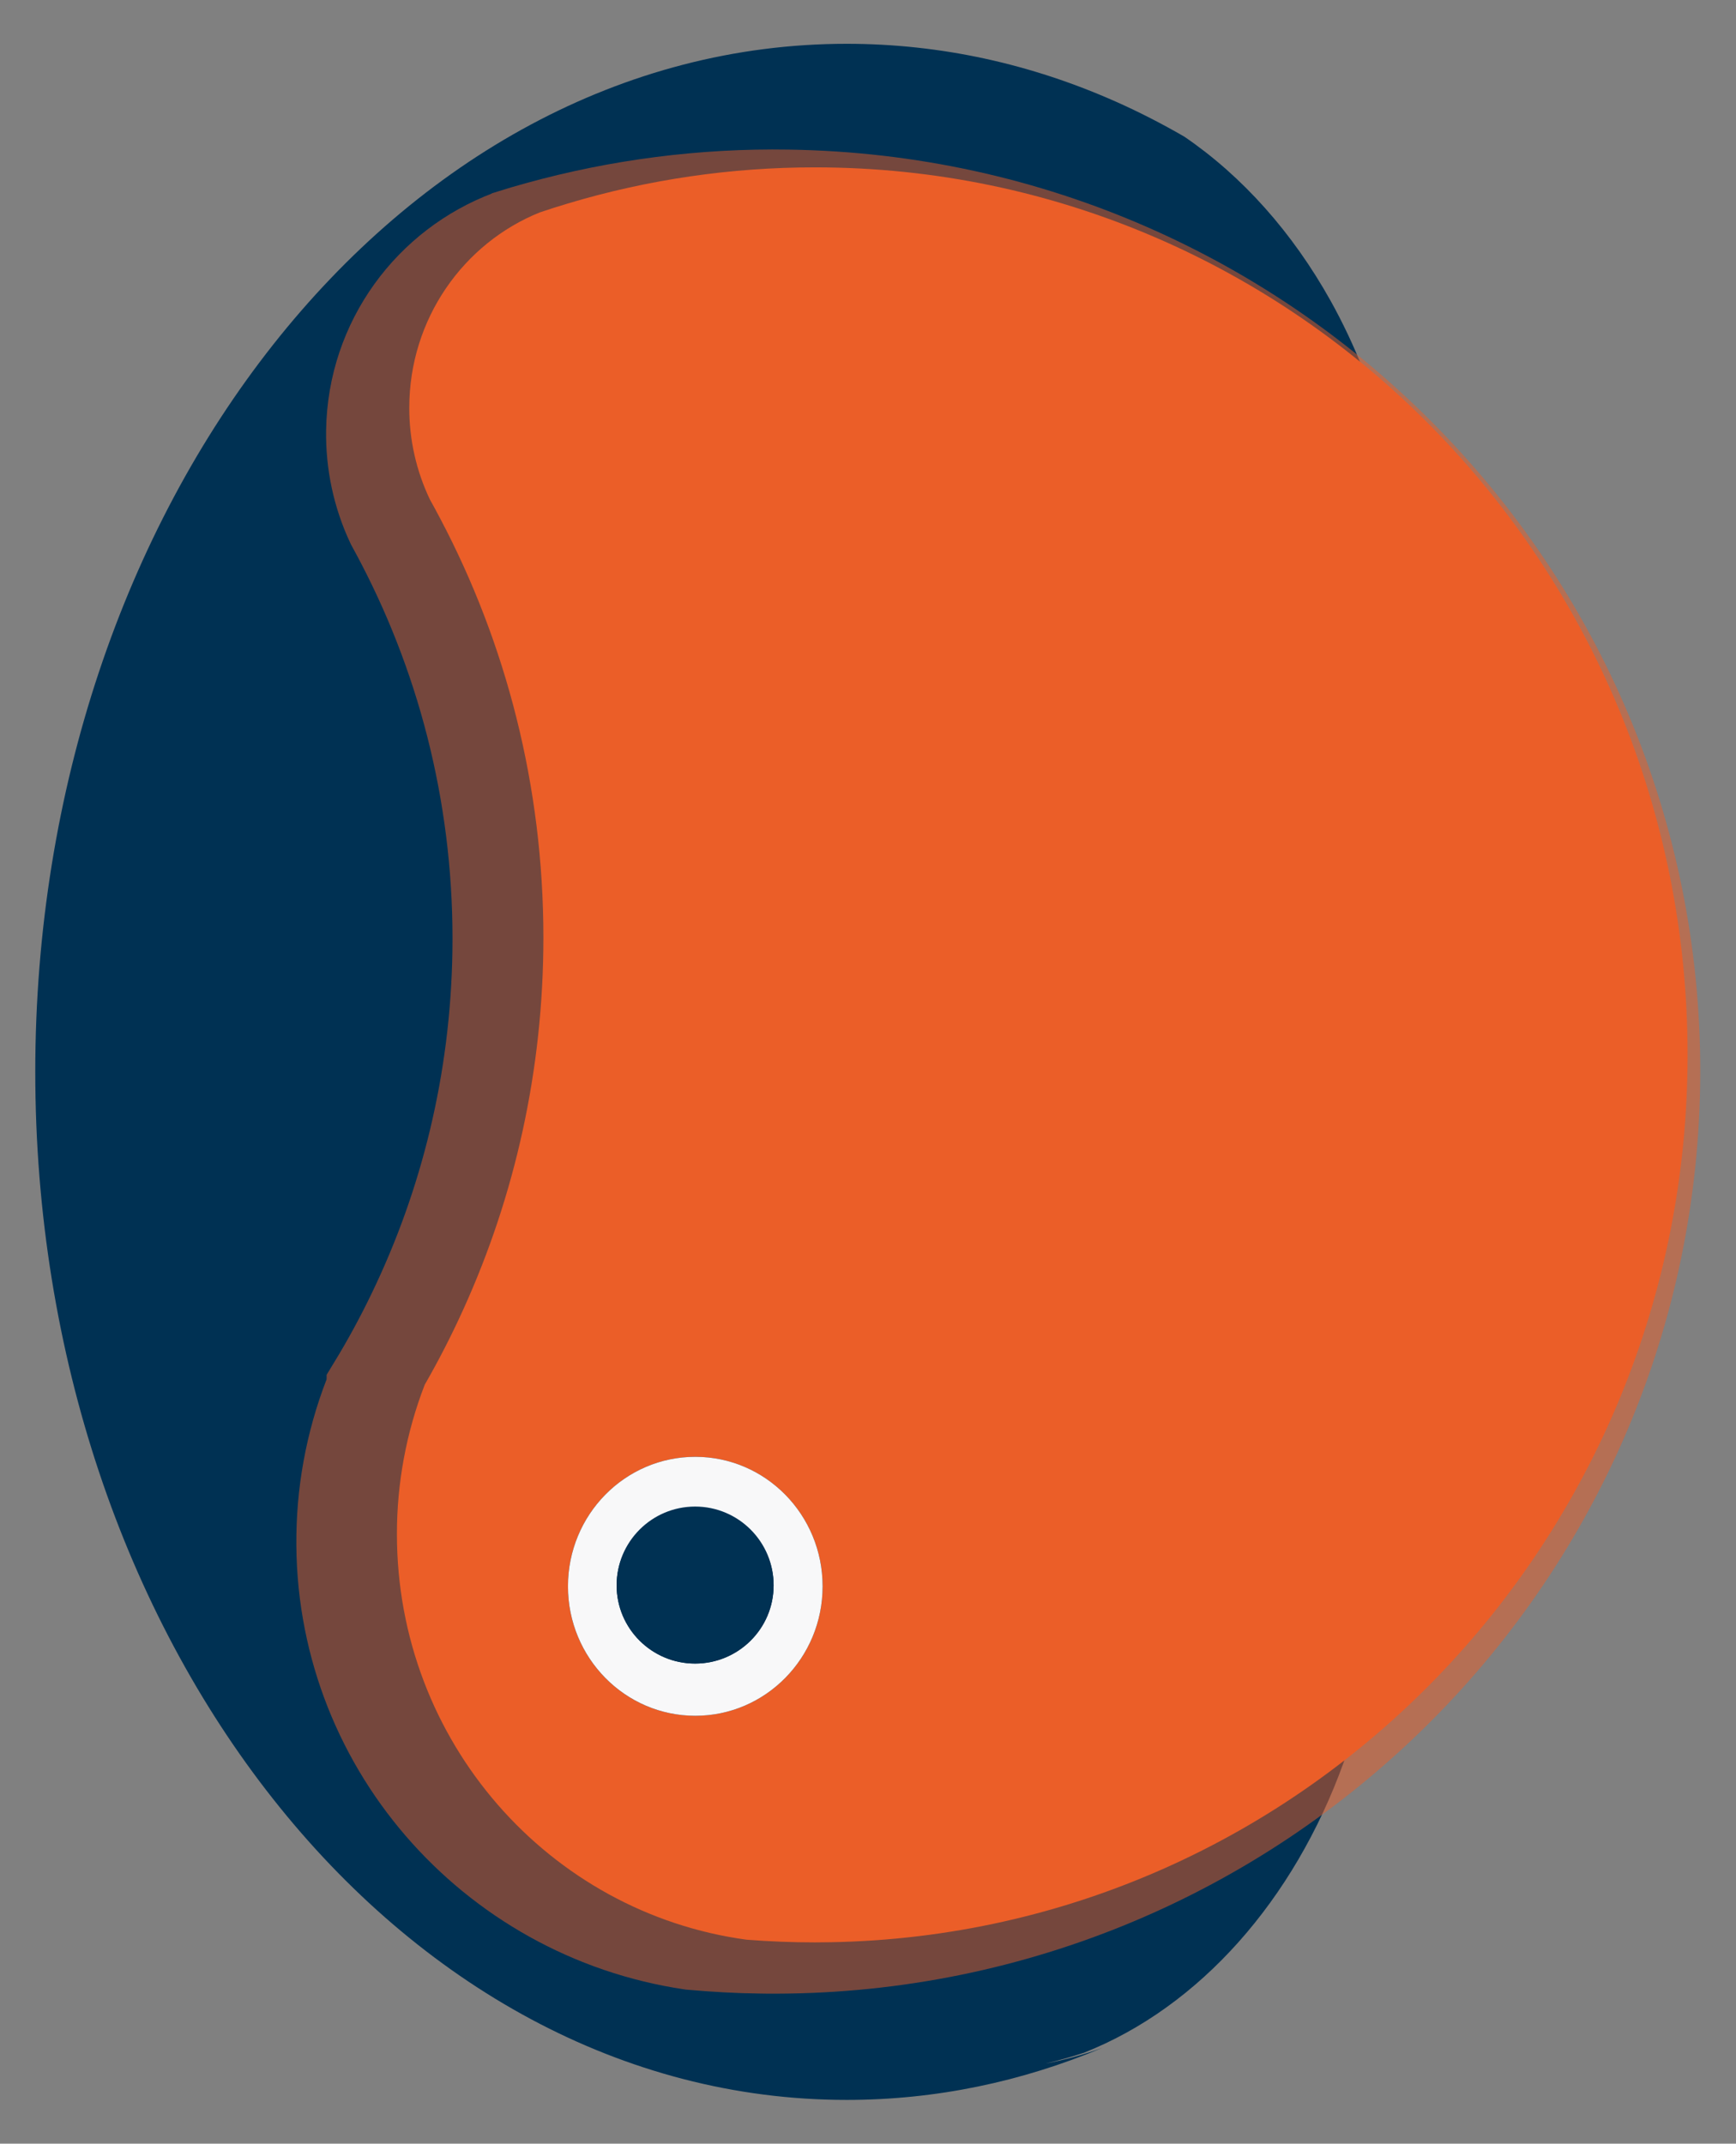<?xml version="1.0" encoding="utf-8"?>
<!-- Generator: Adobe Illustrator 24.0.1, SVG Export Plug-In . SVG Version: 6.00 Build 0)  -->
<svg version="1.1" id="Layer_1" xmlns="http://www.w3.org/2000/svg" xmlns:xlink="http://www.w3.org/1999/xlink" x="0px" y="0px"
	 viewBox="0 0 3036.6 3749" style="enable-background:new 0 0 3036.6 3749;" xml:space="preserve">
<rect x="0" y="0" width="3036.6" height="3749" fill="#808080" stroke="none"/>
<style type="text/css">
	.st0{fill:#003153;}
	.st1{opacity:0.5;fill:none;stroke:#EB5E28;stroke-width:179.752;stroke-miterlimit:10;enable-background:new    ;}
	.st2{fill:#EB5E28;}
	.st3{fill:#F8F8F9;}
	.st4{fill:none;}
</style>
<title>Vegeloper</title>
<g id="Layer_2_1_">
	<g id="Canvas">
		<g id="Vegeloper">
			<path class="st0" d="M2463,1068.5l-1.9,67.4l-43.9,1555.6c0,56.3-3.9,112.6-11.9,168.4c-14.4,78.6-32.4,152.9-54.9,222.1
				c-87,241.3-252.1,427.9-454.4,508c-21.4,7.1-43.7,13.4-66.8,18.8c33.6-6.3,66.6-15.4,98.7-27.2c-140.5,59-290.7,90.9-446.8,90.9
				c-783.9,0-1419.4-805-1419.4-1797.9S697.1,76.6,1481,76.6c165.2,0,323.8,35.7,471.3,101.4c0.2,0,0.3,0.1,0.5,0.2
				c40.6,18.1,80.3,38.5,118.8,60.8c101.8,69.4,189.4,168,255.8,286.9C2412.8,679.3,2463,866.5,2463,1068.5z"/>
			<path class="st1" d="M2884,1896.9c-13.1,831.6-693.5,1497.4-1525.5,1499.9c-9.4,0.1-18.7,0-28.1-0.2c-40.4-0.5-80.4-2.8-120-6.3
				c-345.4-51.2-607.7-349.1-602.1-704.9c1.3-87.8,19.2-174.5,52.8-255.6c0-0.1,0.1-0.1,0.1-0.2c25.3-41.5,48.6-84.3,69.8-128.4
				c93.1-192.7,146.6-407.9,150.2-635.5c4.1-259.8-57.4-505.5-169.4-721.1c-5.8-11.2-11.8-22.3-17.8-33.3
				c-23.1-49.3-34.6-103.3-33.7-157.8c2.4-152.4,99.3-281.2,234.3-331.9c0.1-0.1,0.2-0.1,0.4-0.2c16-5.1,32.2-9.8,48.5-14.3
				c141.5-39.2,287.9-58,434.8-55.6C2223,364,2897.2,1055.9,2884,1896.9z"/>
			<path class="st2" d="M1425.7,292.7c-146.6-0.1-292.4,21.2-432.8,63.3c-16.1,4.8-32.2,9.9-48.1,15.3c-0.1,0-0.3,0.1-0.4,0.1
				c-133.8,53.8-228.5,186.6-228.5,341.9c-0.1,55.4,12.2,110.2,36.1,160.3c6.2,11.1,12.3,22.3,18.2,33.6
				c115,218.1,180.3,467.6,180.3,732.4c0,232.1-50.1,452.2-139.9,650c-20.5,45.2-43,89.2-67.6,132c-0.1,0.1-0.1,0.1-0.1,0.2
				c-32.2,83.3-48.7,171.9-48.6,261.3c0,362.7,266.3,662.3,611.6,709.2c39.5,3.1,79.5,4.7,119.8,4.7c9.3,0,18.7-0.1,28-0.3
				c829.9-15.2,1498.2-704.2,1498.2-1551.9C2951.9,987.6,2268.6,292.7,1425.7,292.7z M1216.2,3000.7c-123,0-222.7-101.3-222.7-226.4
				c0-125.1,99.8-226.5,222.7-226.5s222.7,101.4,222.7,226.5C1438.9,2899.3,1339.2,3000.7,1216.2,3000.7z"/>
			<path class="st3" d="M1216.2,2547.8c-123,0-222.7,101.4-222.7,226.5c0,125.1,99.8,226.4,222.7,226.4s222.7-101.3,222.7-226.4
				C1438.9,2649.2,1339.2,2547.8,1216.2,2547.8z M1215.9,2909.4c-75.8,0-137.3-61.5-137.3-137.3s61.5-137.3,137.3-137.3
				c75.8,0,137.3,61.5,137.3,137.3c0,0,0,0,0,0C1353.2,2847.9,1291.7,2909.3,1215.9,2909.4L1215.9,2909.4z"/>
			<circle class="st4" cx="1215.1" cy="2786" r="222.2"/>
			<ellipse class="st0" cx="1215.9" cy="2773" rx="137.3" ry="136.4"/>
		</g>
	</g>
</g>
</svg>
